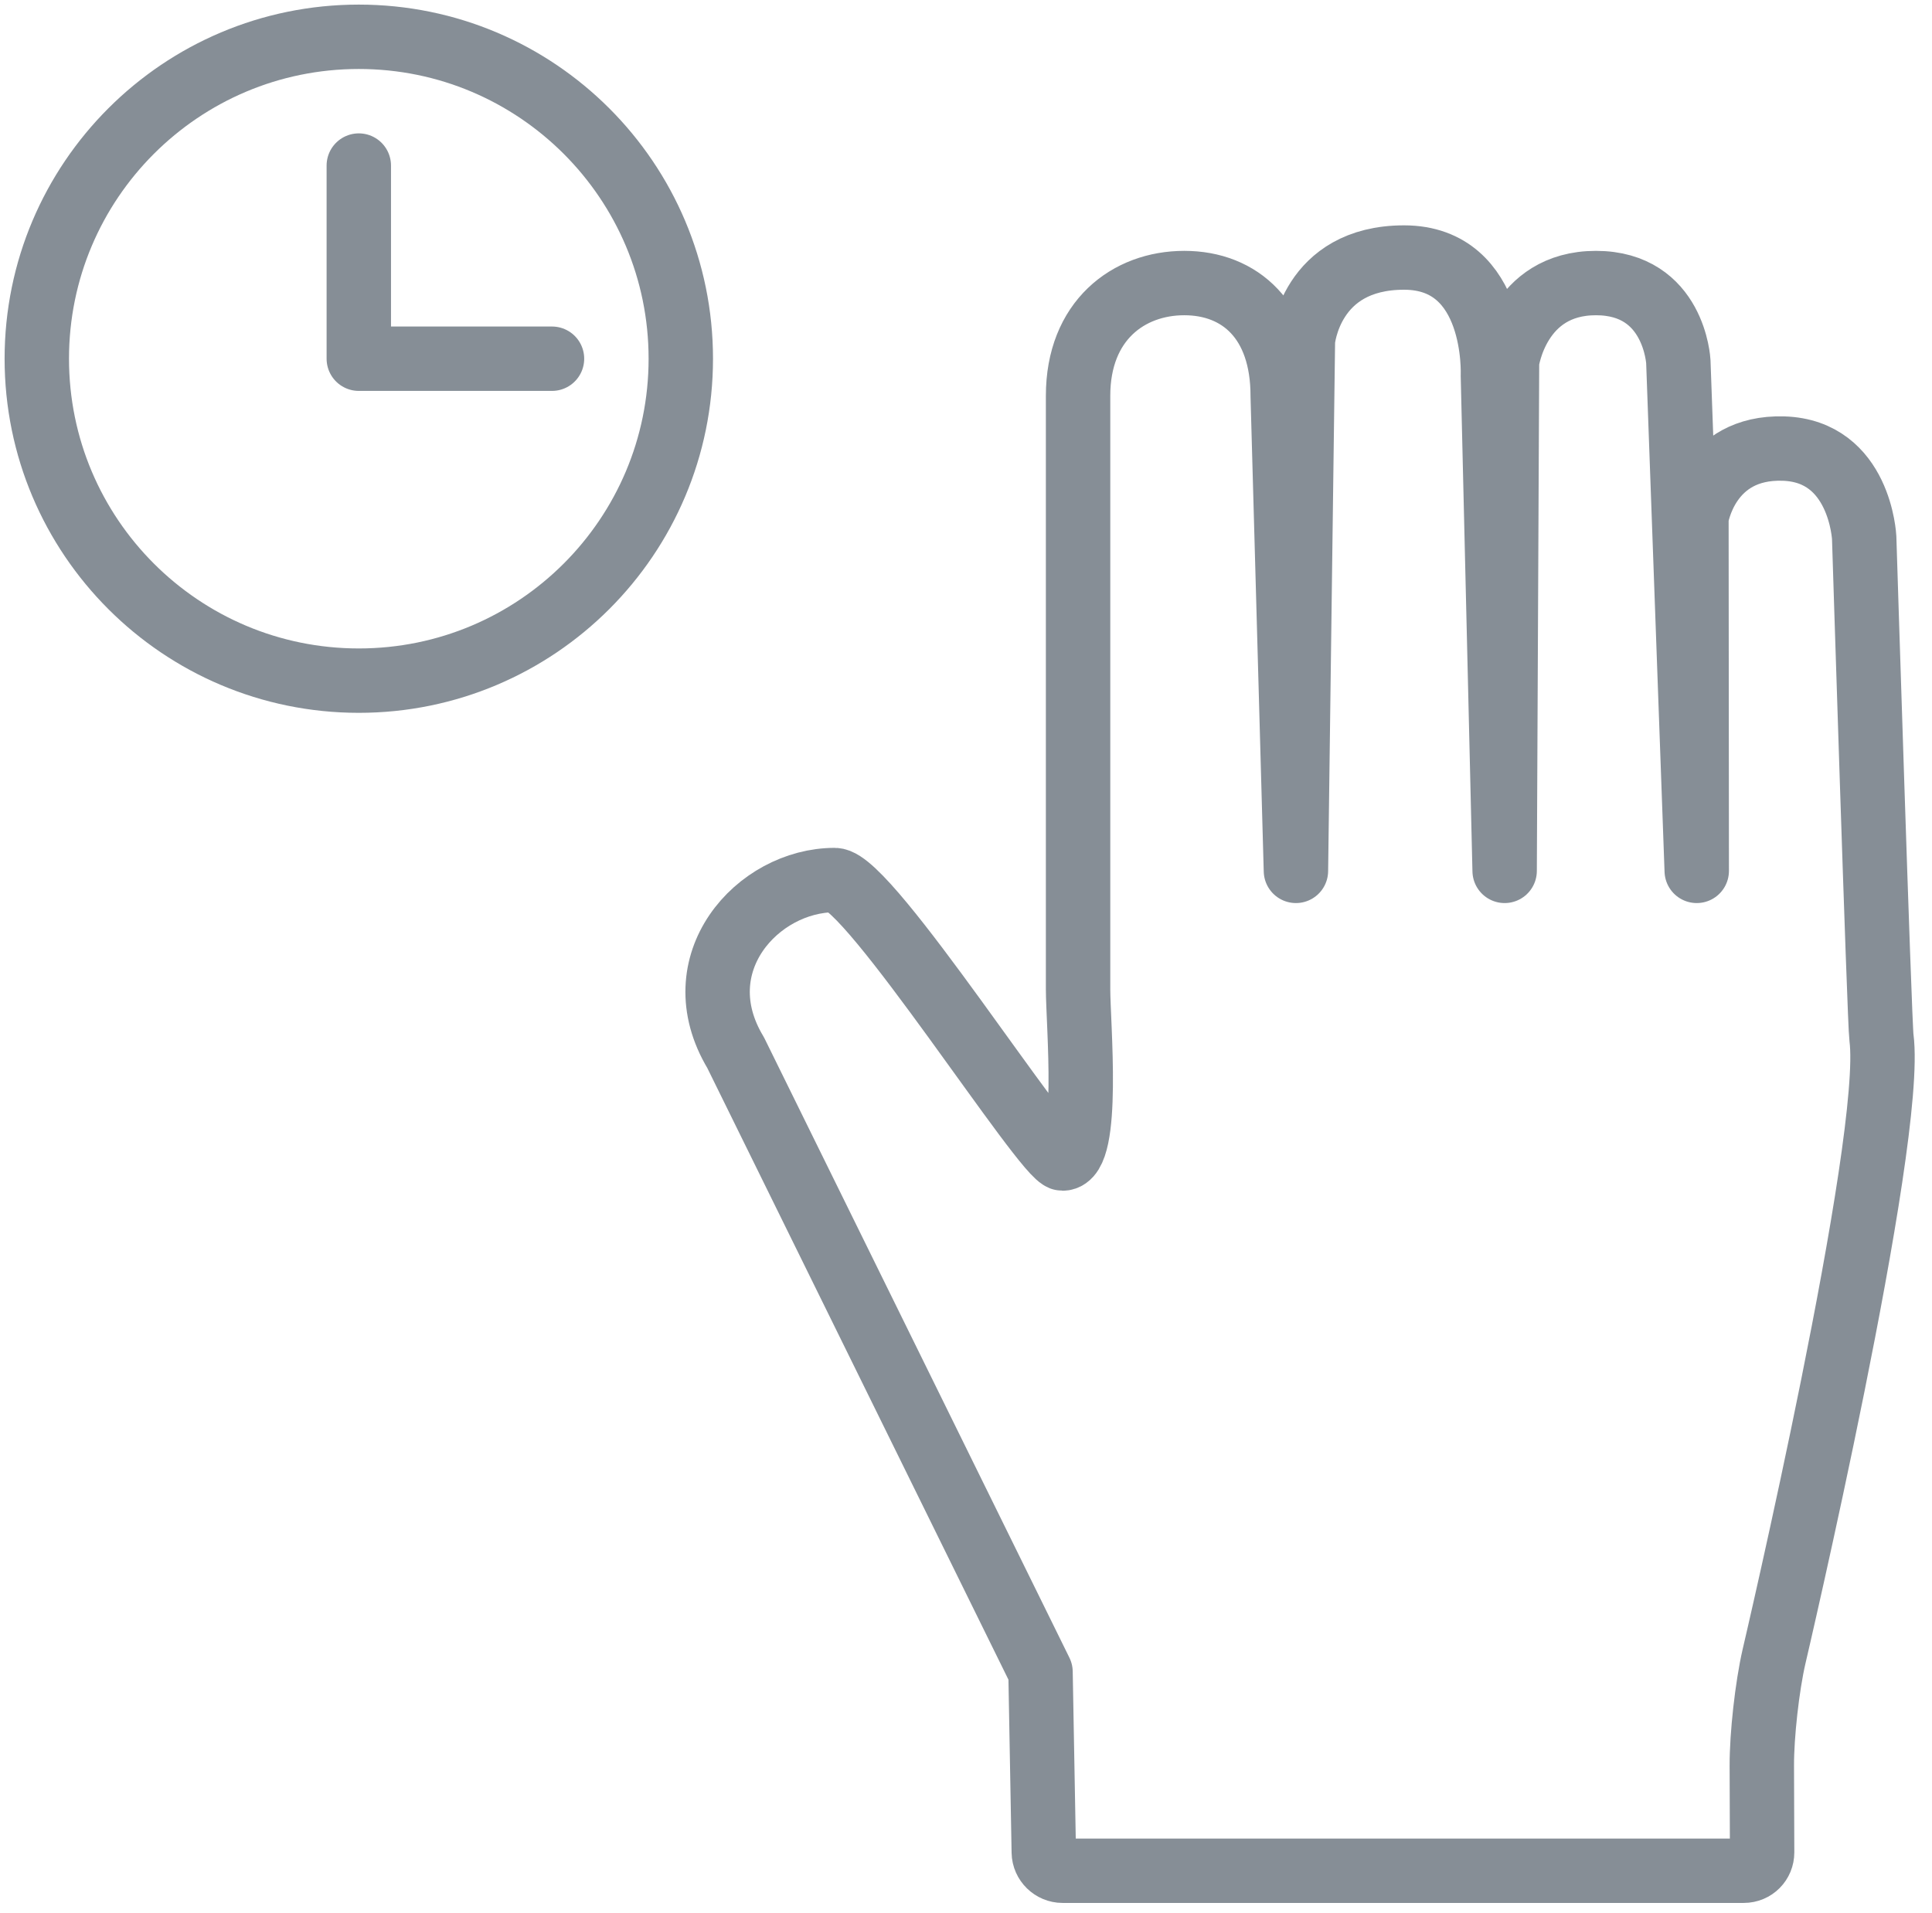 <?xml version="1.0" encoding="UTF-8"?>
<svg width="105px" height="104px" viewBox="0 0 105 104" version="1.1" xmlns="http://www.w3.org/2000/svg" xmlns:xlink="http://www.w3.org/1999/xlink">
    <!-- Generator: Sketch 46 (44423) - http://www.bohemiancoding.com/sketch -->
    <title>gestures-46</title>
    <desc>Created with Sketch.</desc>
    <defs></defs>
    <g id="ALL" stroke="none" stroke-width="1" fill="none" fill-rule="evenodd" stroke-linecap="round" stroke-linejoin="round">
        <g id="Secondary" transform="translate(-3077, -9624)" stroke="#868E96" stroke-width="3.5">
            <g id="gestures-46" transform="translate(3079, 9626)">
                <path d="M94.411,88.063 C94.04,89.679 93.745,92.33 93.751,93.985 L93.767,98.696 C93.769,99.248 93.332,99.695 92.766,99.695 L55.75,99.695 C55.196,99.695 54.738,99.244 54.728,98.698 L54.55,88.887 L37.981,55.225 C35.068,50.384 39.173,45.84 43.365,45.84 C45.22,45.84 54.83,60.979 55.746,60.979 C57.255,60.979 56.591,53.622 56.591,51.777 L56.591,19.516 C56.591,15.434 59.323,13.387 62.363,13.387 C65.404,13.387 67.713,15.434 67.713,19.516 L68.431,45.341 L68.81,16.516 C68.81,16.516 69.192,12 74.308,12 C79.423,12 79.136,18.398 79.136,18.398 L79.774,45.341 L79.903,17.661 C79.903,17.661 80.469,13.387 84.735,13.387 C89.001,13.387 89.214,17.661 89.214,17.661 L90.214,45.341 L90.197,26.141 C90.197,26.141 90.769,22.255 94.931,22.385 C99.093,22.515 99.314,27.226 99.314,27.226 C99.314,27.226 100.141,53.557 100.253,54.405 C100.989,59.995 94.411,88.063 94.411,88.063 Z" id="Layer-1"></path>
                <path d="M17.5,35 C27.165,35 35,27.165 35,17.5 C35,7.835 27.165,0 17.5,0 C7.835,0 0,7.835 0,17.5 C0,27.165 7.835,35 17.5,35 Z" id="Layer-2"></path>
                <polyline id="Layer-3" points="17.5 7 17.5 17.5 28 17.5"></polyline>
            </g>
        </g>
    </g>
</svg>